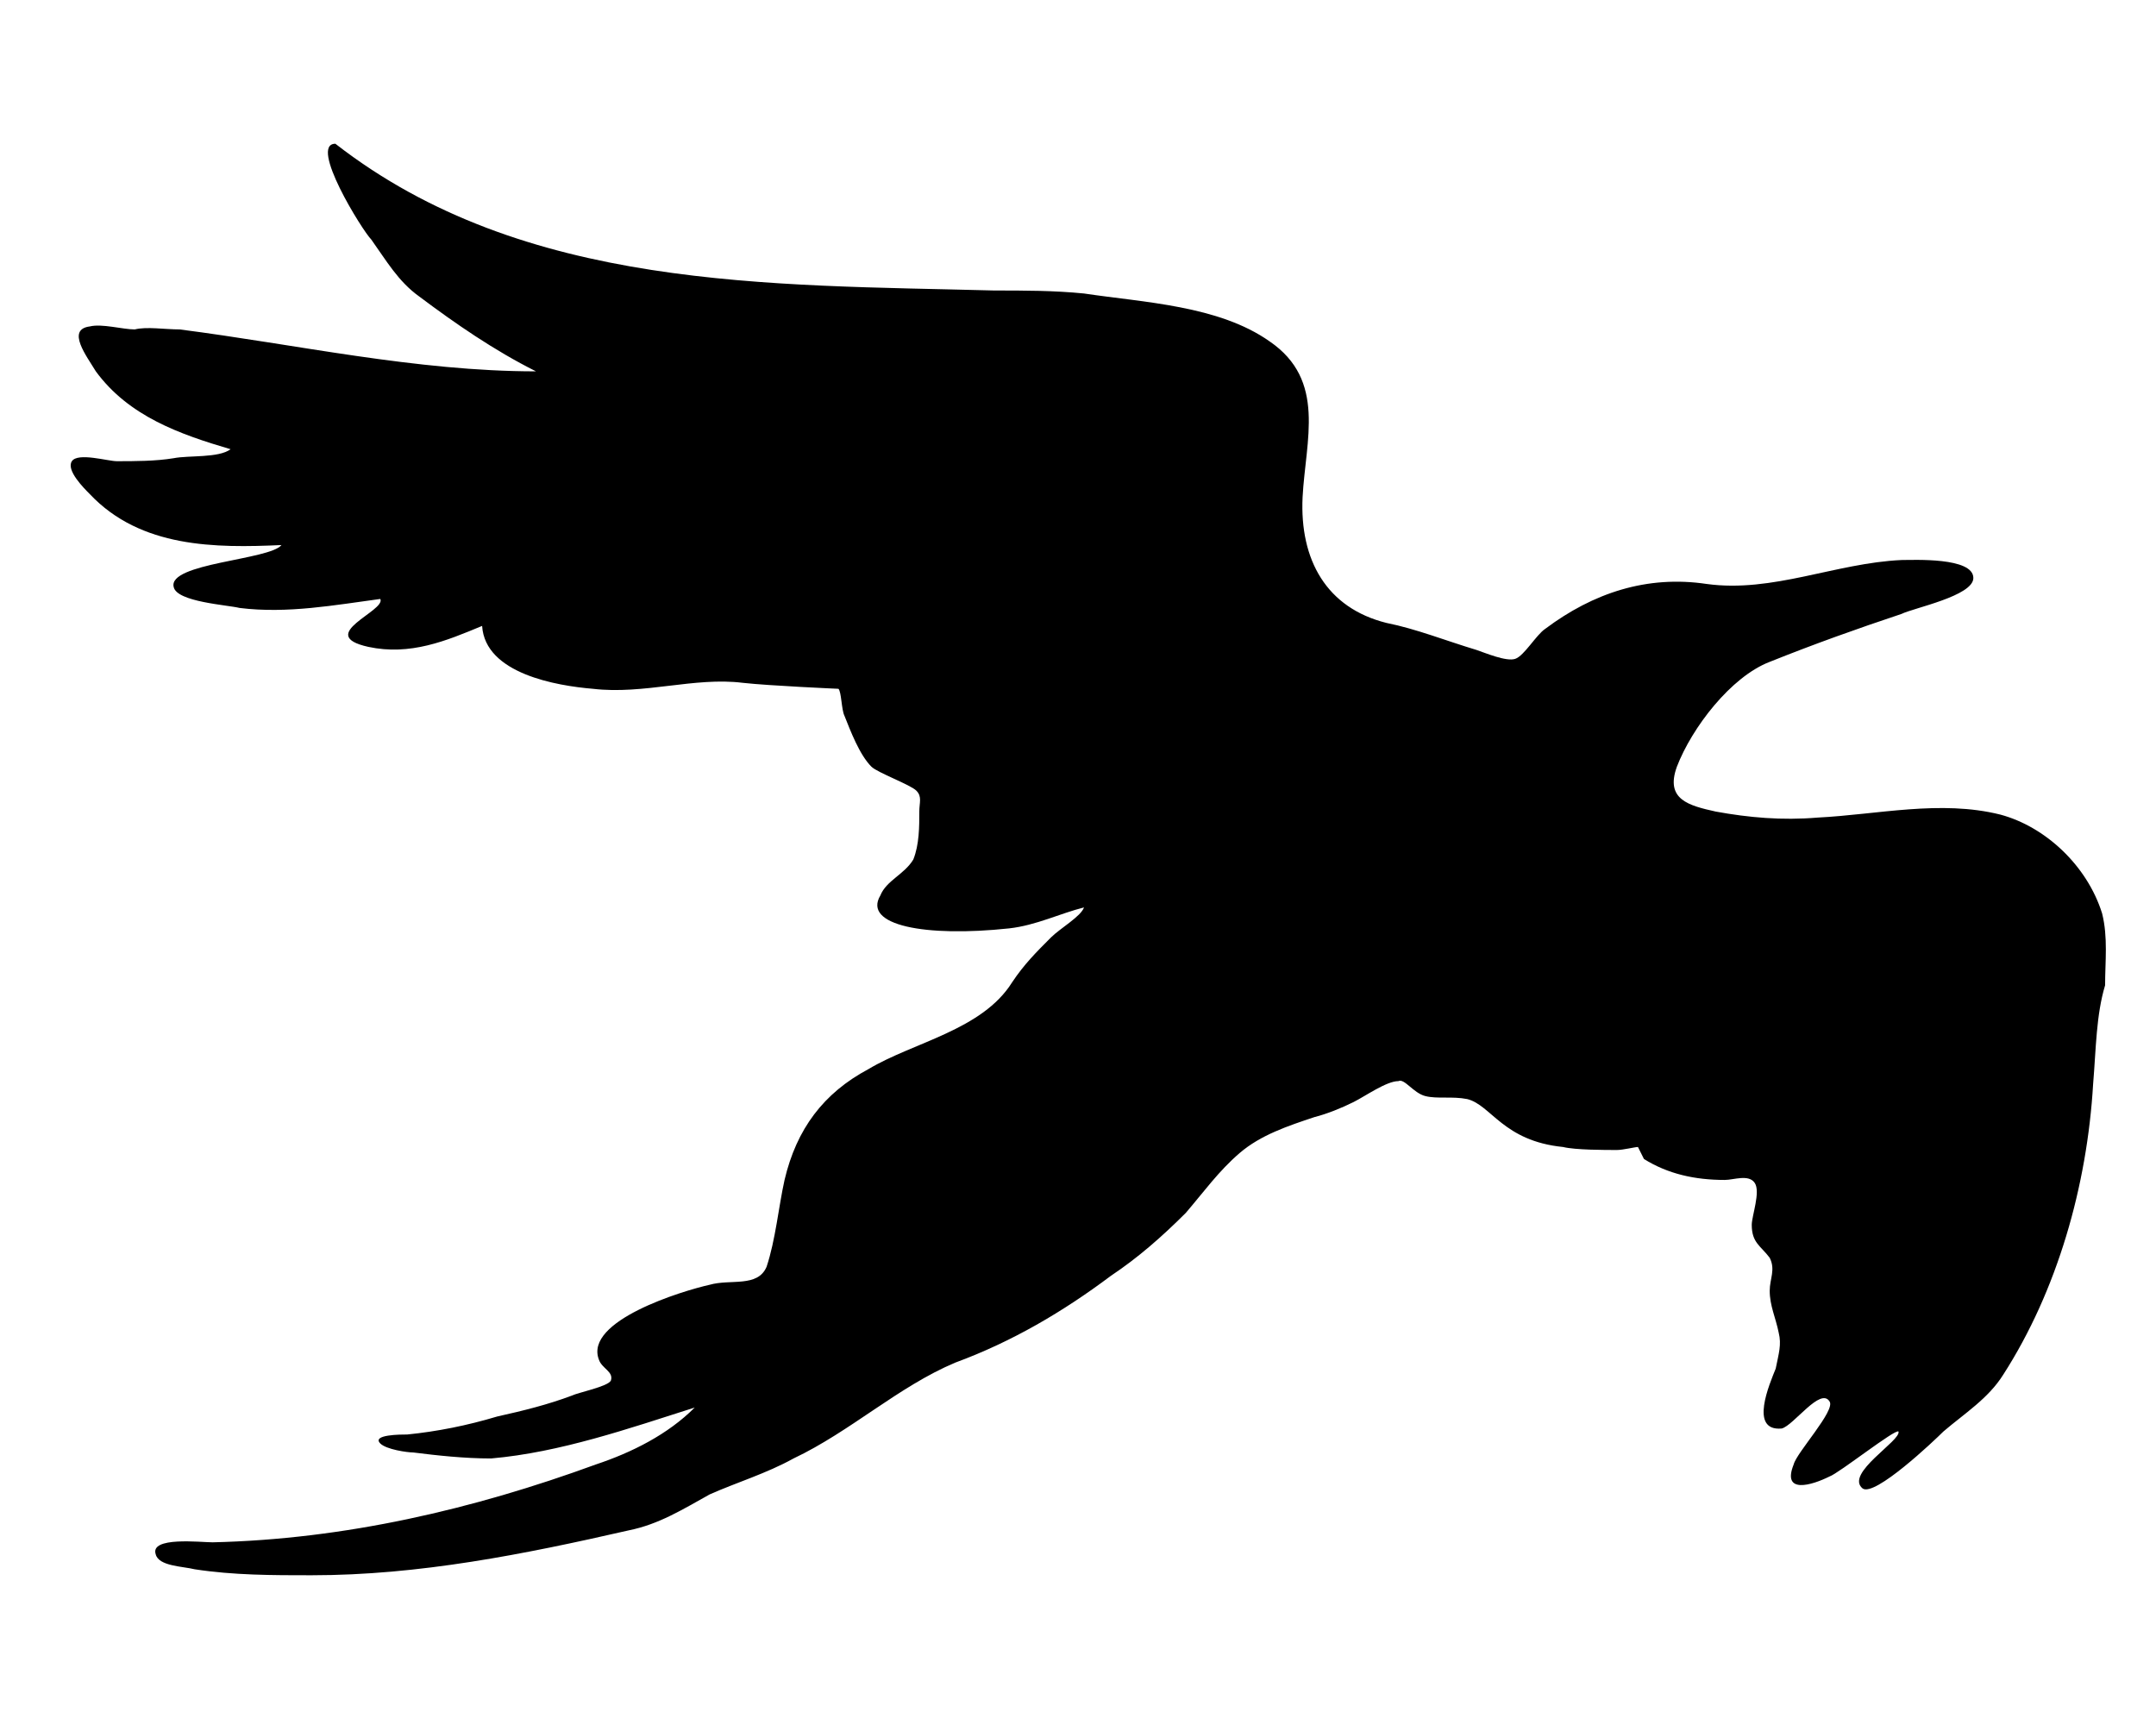 <?xml version="1.0" encoding="utf-8"?>
<!-- Generator: Adobe Illustrator 20.0.0, SVG Export Plug-In . SVG Version: 6.00 Build 0)  -->
<svg version="1.1" id="Layer_1" xmlns="http://www.w3.org/2000/svg" xmlns:xlink="http://www.w3.org/1999/xlink" x="0px" y="0px"
	 viewBox="0 0 72 57.6" style="enable-background:new 0 0 72 57.6;" xml:space="preserve">
<g>
	<path d="M11.2,4.8c6.3,4.9,14.5,4.7,22,4.9c1,0,2,0,3,0.1c2,0.3,4.5,0.4,6.2,1.6c1.9,1.3,1.2,3.3,1.1,5.2c-0.1,2.1,0.8,3.7,2.8,4.2
		c1,0.2,2,0.6,3,0.9c0.3,0.1,1,0.4,1.3,0.3c0.3-0.1,0.7-0.8,1-1c1.6-1.2,3.4-1.8,5.4-1.5c2.2,0.3,4.3-0.7,6.5-0.8
		c0.4,0,2.4-0.1,2.4,0.6c0,0.6-2,1-2.4,1.2c-1.5,0.5-2.9,1-4.4,1.6c-1.3,0.5-2.6,2.2-3.1,3.5c-0.4,1.1,0.4,1.3,1.3,1.5
		c1.1,0.2,2.2,0.3,3.4,0.2c2-0.1,4.1-0.6,6.1-0.1c1.5,0.4,2.9,1.7,3.4,3.3c0.2,0.8,0.1,1.6,0.1,2.4C70,33.9,70,35,69.9,36.2
		c-0.2,3.4-1.2,6.9-3,9.7c-0.5,0.8-1.3,1.3-2,1.9c-0.3,0.3-2.3,2.2-2.7,1.9c-0.6-0.5,1.3-1.6,1.2-1.9c-0.1-0.1-2,1.4-2.3,1.5
		c-0.6,0.3-1.6,0.6-1.2-0.4c0.1-0.4,1.4-1.8,1.2-2.1c-0.3-0.5-1.2,0.8-1.6,0.9c-1.1,0.1-0.4-1.5-0.2-2c0.1-0.5,0.2-0.8,0.1-1.2
		c-0.1-0.5-0.3-0.9-0.3-1.4c0-0.4,0.2-0.7,0-1.1c-0.3-0.4-0.6-0.5-0.6-1.1c0-0.3,0.3-1.1,0.1-1.4c-0.2-0.3-0.7-0.1-1-0.1
		c-1,0-1.9-0.2-2.7-0.7c0,0-0.2-0.4-0.2-0.4c-0.1,0-0.5,0.1-0.7,0.1c-0.4,0-1.4,0-1.8-0.1c-2-0.2-2.4-1.4-3.2-1.6
		c-0.5-0.1-1,0-1.4-0.1c-0.4-0.1-0.7-0.6-0.9-0.5c-0.4,0-1.1,0.5-1.5,0.7c-0.4,0.2-0.9,0.4-1.3,0.5c-0.9,0.3-1.8,0.6-2.5,1.2
		c-0.7,0.6-1.2,1.3-1.8,2c-0.8,0.8-1.6,1.5-2.5,2.1c-1.6,1.2-3.3,2.2-5.2,2.9c-1.9,0.8-3.5,2.3-5.4,3.2c-0.9,0.5-1.9,0.8-2.8,1.2
		c-0.9,0.5-1.7,1-2.7,1.2c-3.5,0.8-7,1.5-10.6,1.5c-1.3,0-2.6,0-3.9-0.2c-0.4-0.1-1.2-0.1-1.3-0.5c-0.2-0.6,1.5-0.4,1.9-0.4
		c4.4-0.1,8.7-1.1,12.8-2.6c1.2-0.4,2.4-1,3.3-1.9c-2.2,0.7-4.5,1.5-6.8,1.7c-0.9,0-1.8-0.1-2.6-0.2c-0.2,0-0.9-0.1-1.1-0.3
		c-0.3-0.3,0.7-0.3,0.9-0.3c1-0.1,2-0.3,3-0.6c0.9-0.2,1.7-0.4,2.5-0.7c0.2-0.1,1.2-0.3,1.3-0.5c0.1-0.3-0.3-0.4-0.4-0.7
		c-0.5-1.3,2.8-2.3,3.7-2.5c0.7-0.2,1.6,0.1,1.9-0.6c0.3-0.9,0.4-2,0.6-2.9c0.4-1.7,1.3-2.9,2.8-3.7c1.5-0.9,3.8-1.3,4.8-2.9
		c0.4-0.6,0.8-1,1.3-1.5c0.3-0.3,1-0.7,1.1-1c-0.8,0.2-1.6,0.6-2.5,0.7c-2.8,0.3-4.9-0.1-4.3-1.1c0.2-0.5,0.8-0.7,1.1-1.2
		c0.2-0.5,0.2-1.1,0.2-1.6c0-0.3,0.1-0.5-0.1-0.7c-0.2-0.2-1.3-0.6-1.5-0.8c-0.4-0.4-0.7-1.2-0.9-1.7c-0.1-0.2-0.1-0.8-0.2-0.9
		c0,0-2.3-0.1-3.2-0.2c-1.6-0.2-3.3,0.4-5,0.2c-1.2-0.1-3.6-0.5-3.7-2.1c-1.2,0.5-2.4,1-3.8,0.7c-1.8-0.4,0.6-1.2,0.4-1.6
		c-1.5,0.2-3.1,0.5-4.7,0.3c-0.4-0.1-2.1-0.2-2.2-0.7c-0.2-0.8,3.2-0.9,3.6-1.4c-2.2,0.1-4.7,0.1-6.4-1.7c-0.2-0.2-0.8-0.8-0.6-1.1
		c0.2-0.3,1.2,0,1.5,0c0.6,0,1.3,0,1.9-0.1c0.5-0.1,1.5,0,1.9-0.3c-1.7-0.5-3.4-1.1-4.5-2.6c-0.3-0.5-1-1.4-0.2-1.5
		c0.4-0.1,1.1,0.1,1.5,0.1C4.9,10.9,5.5,11,6,11c3.9,0.5,7.9,1.4,11.9,1.4c-1.4-0.7-2.7-1.6-3.9-2.5c-0.7-0.5-1.1-1.2-1.6-1.9
		C12.1,7.7,10.3,4.8,11.2,4.8C13.1,6.3,11.1,4.8,11.2,4.8z"/>
</g>
</svg>
